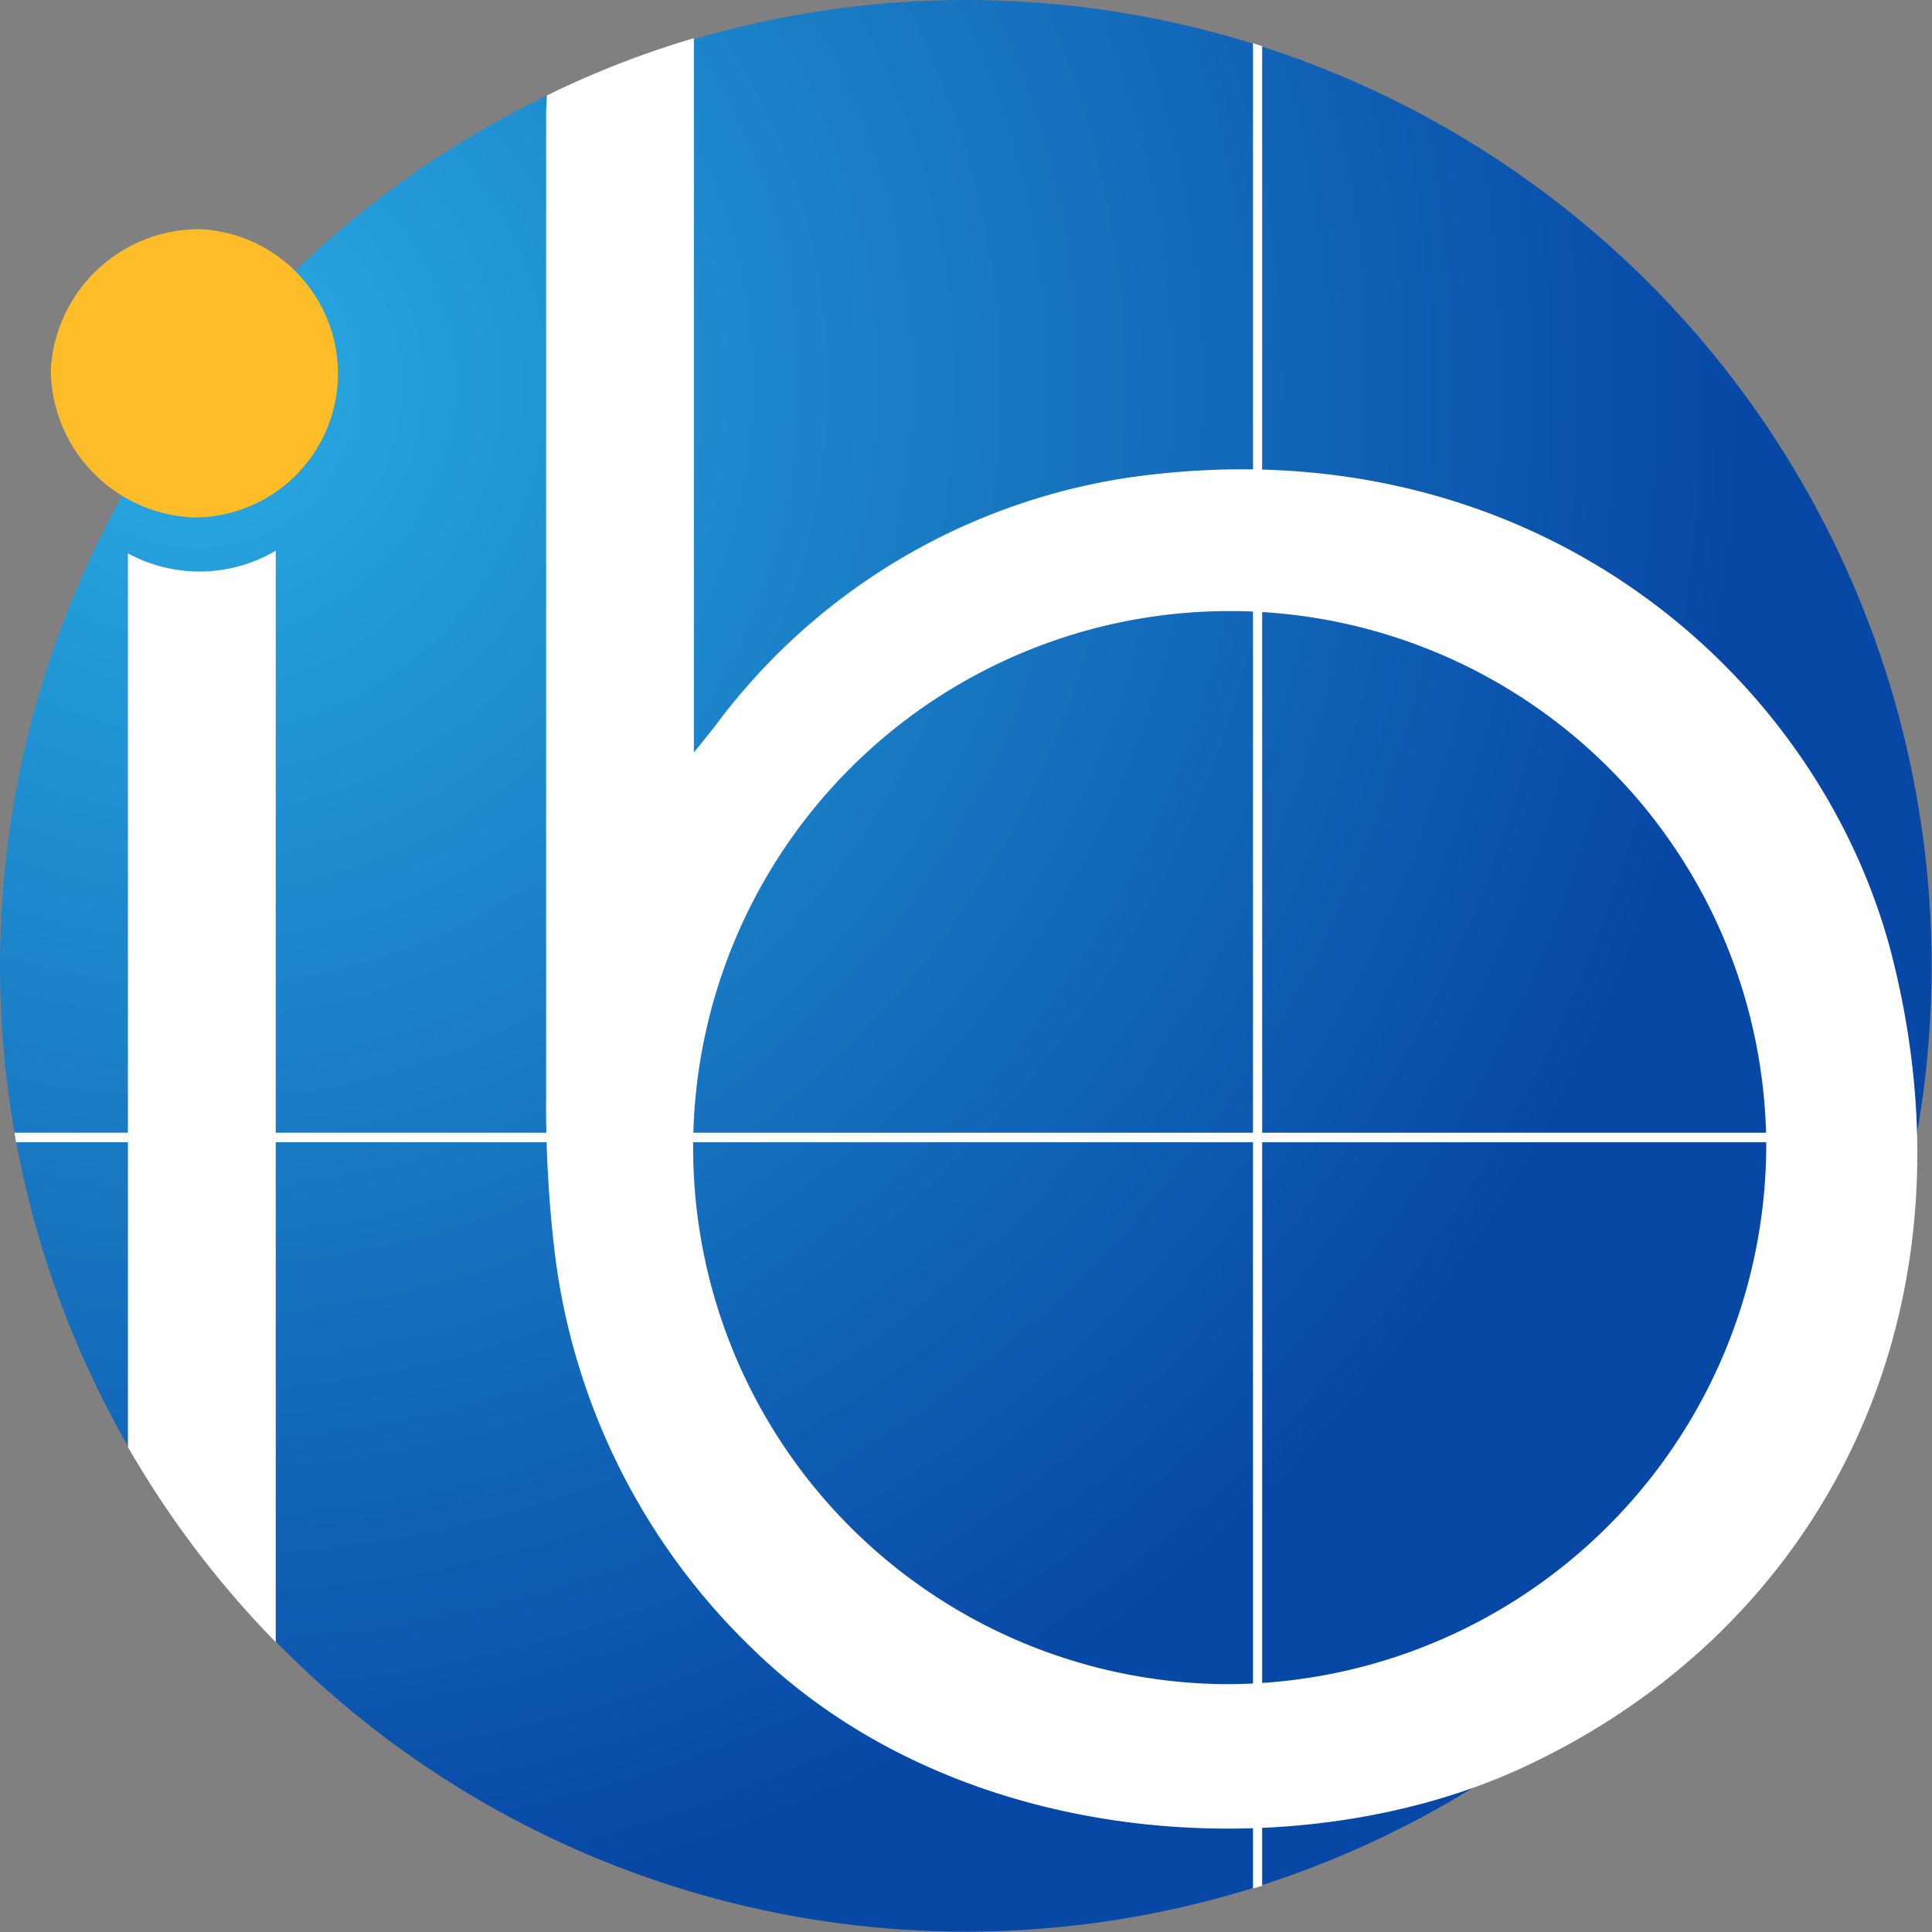 <svg xmlns="http://www.w3.org/2000/svg" viewBox="0 0 50.59 50.59">
  <rect x="0" y="0" width="50.59" height="50.59" fill="#808080" stroke="none"/>
  <defs>
    <style>.cls-2{fill:#fff}</style>
    <radialGradient id="SVGID_1_" cx="5.148" cy="10.065" r="40.855" gradientUnits="userSpaceOnUse">
			<stop  offset="0" style="stop-color:#29ABE2"/>
			<stop  offset="1" style="stop-color:#0747A6"/>
		</radialGradient>
  </defs>
  <g id="Layer_2" data-name="Layer 2">
    <g id="Layer_1-2" data-name="Layer 1">
      <circle cx="25.29" cy="25.29" r="25.29" fill="url(#SVGID_1_)"/>
      <path class="cls-2" d="M14.32 2.5A24.34 24.34 0 0 1 18.17 1v18.7c.27-.33.44-.54.6-.75a16.53 16.53 0 0 1 10.82-6.45c10.58-1.5 18.19 5.25 20 12.72 2.25 9.21-1.82 17.42-9.75 21.08-5.74 2.64-14.68 2.23-20.17-3.16a17.29 17.29 0 0 1-5.15-10.39 32.77 32.77 0 0 1-.22-4.09V2.91zM46.25 30a14.05 14.05 0 1 0-14.2 14.1A14.14 14.14 0 0 0 46.25 30z"/>
      <path d="M8.85 9.81a3.77 3.77 0 0 1-3.78 3.74 3.9 3.9 0 0 1-3.74-3.88A3.9 3.9 0 0 1 5.2 6a3.79 3.79 0 0 1 3.65 3.81z" fill="#fdbd29"/>
      <path class="cls-2" d="M33.05 49.38l-.24.07V1.13l.24.08v48.17z"/>
      <path class="cls-2" d="M.42 29.91l-.04-.25h49.79v.25H.42z"/>
      <path class="cls-2" d="M3.35 14.49v23.4A25.31 25.31 0 0 0 7.22 43V14.42a3.93 3.93 0 0 1-3.87.07z"/>
    </g>
  </g>
</svg>